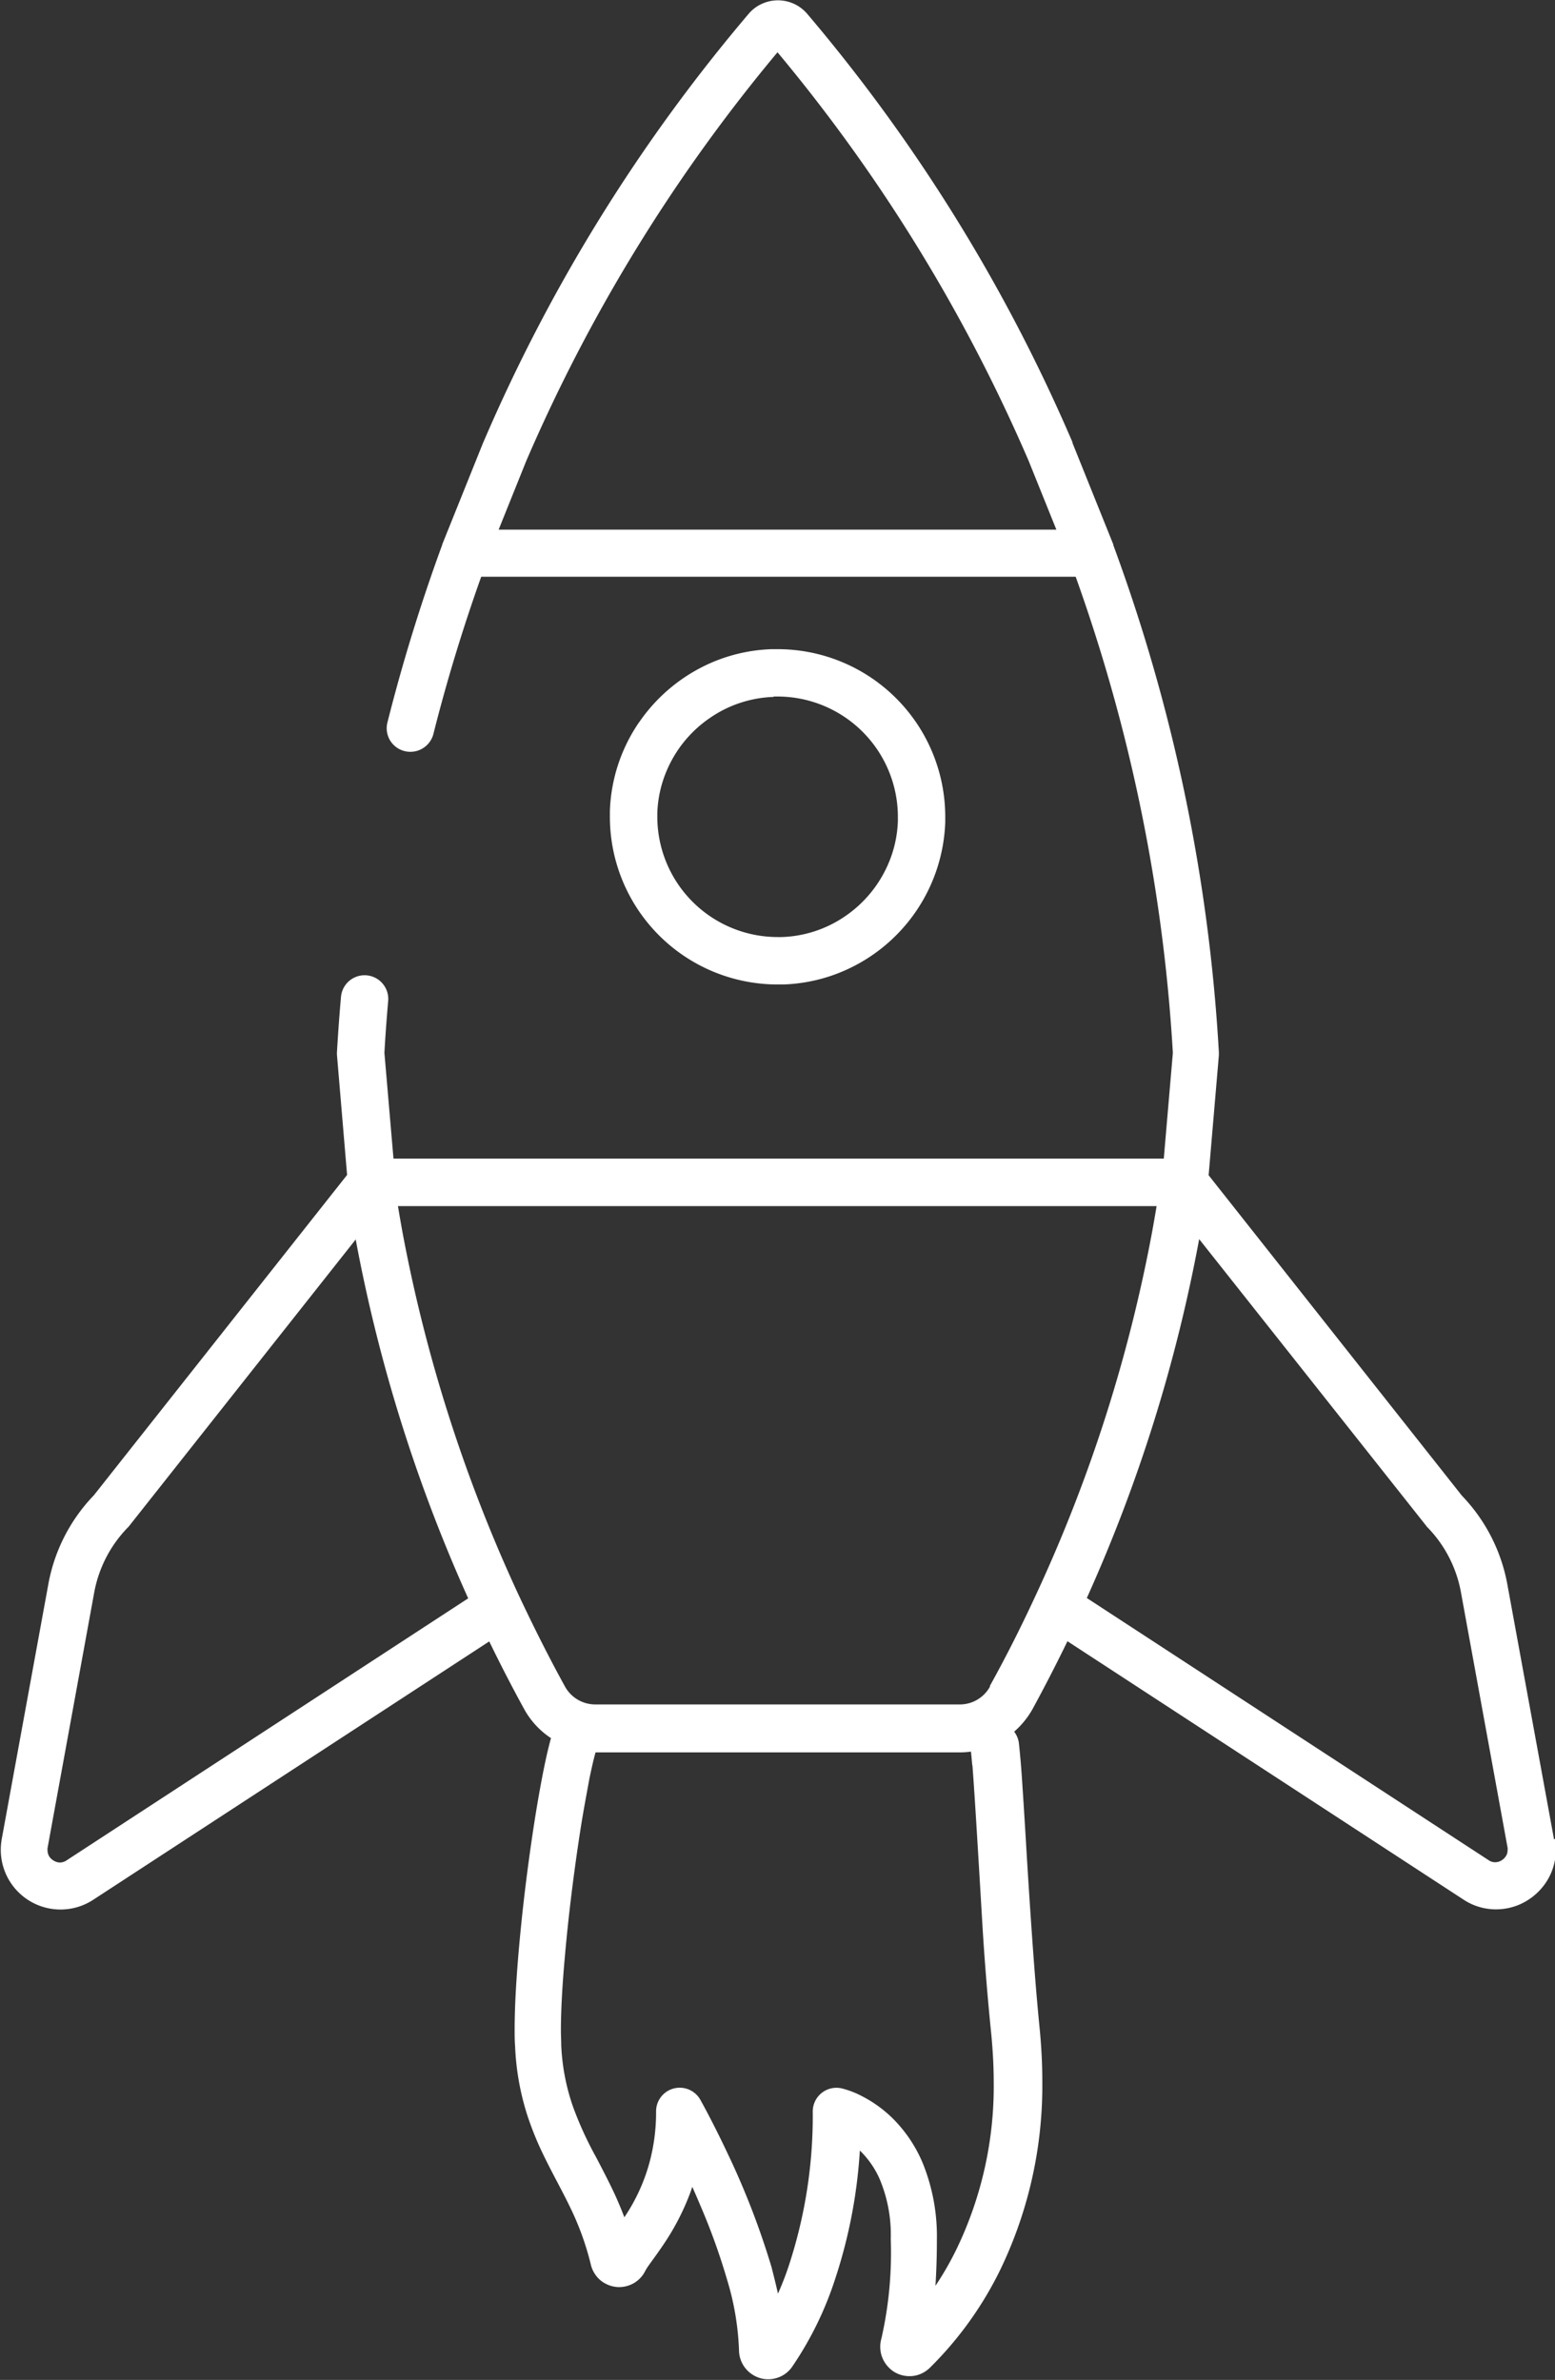 <svg xmlns="http://www.w3.org/2000/svg" width="24" height="36.738" viewBox="0 0 24 36.738">
  <rect x="0" y="0" width="24" height="36.738" fill="#333333" stroke="none"/>
  <g id="Group_24996" data-name="Group 24996" transform="translate(-1358.896 -833.848)">
    <path id="Path_75452" data-name="Path 75452" d="M1382.15,862.479a.206.206,0,0,1-.073.083.193.193,0,0,1-.107.033.177.177,0,0,1-.1-.033h0l-6.2-4.046a24.2,24.2,0,0,0,1.734-5.54l3.5,4.42a.134.134,0,0,0,.025.03,1.931,1.931,0,0,1,.515,1l.72,3.944h0a.139.139,0,0,1,0,.039.176.176,0,0,1-.014.071Zm-7.972-2.6h0a.532.532,0,0,1-.466.28h-5.632a.535.535,0,0,1-.466-.28h0c-.256-.466-.487-.929-.7-1.381h0a23.6,23.6,0,0,1-1.811-5.656c-.023-.129-.045-.254-.065-.376h11.709c-.02.122-.042.247-.065.376h0a23.492,23.492,0,0,1-1.811,5.655h0c-.21.452-.441.915-.7,1.381Zm-.274,1.213c.015.192.033.464.053.783.03.48.065,1.066.1,1.659s.085,1.19.137,1.7c.025.26.039.509.039.745a5.778,5.778,0,0,1-.576,2.592,4.752,4.752,0,0,1-.323.562c.013-.207.022-.441.022-.711a3.009,3.009,0,0,0-.214-1.172,2.136,2.136,0,0,0-.358-.583,1.926,1.926,0,0,0-.584-.461,1.379,1.379,0,0,0-.315-.121.366.366,0,0,0-.445.357,7.4,7.4,0,0,1-.365,2.367,4.535,4.535,0,0,1-.172.445c-.03-.137-.065-.275-.1-.412a12.213,12.213,0,0,0-.687-1.773c-.227-.481-.407-.8-.41-.806a.365.365,0,0,0-.684.179,2.976,2.976,0,0,1-.105.8,2.849,2.849,0,0,1-.373.816l-.012.017c-.048-.128-.1-.25-.153-.366-.094-.2-.192-.387-.284-.563a5.5,5.5,0,0,1-.355-.777,3.306,3.306,0,0,1-.182-.955v0c0-.067-.005-.143-.005-.227,0-.3.022-.7.06-1.121.055-.64.145-1.353.239-1.957.046-.3.1-.578.14-.8.023-.112.045-.21.065-.293.011-.044.021-.083.031-.117h5.622a1.244,1.244,0,0,0,.172-.012c.005.047.012.121.02.214Zm-5.719,7.5v0Zm-8.261-6.026a.184.184,0,0,1-.1.033.182.182,0,0,1-.072-.015.214.214,0,0,1-.09-.07.177.177,0,0,1-.032-.1.132.132,0,0,1,0-.039l.72-3.944a1.94,1.94,0,0,1,.515-1,.238.238,0,0,0,.027-.03l3.494-4.42a24.314,24.314,0,0,0,1.736,5.54l-6.2,4.046Zm10.972-27.911a25.728,25.728,0,0,1,3.877,6.309l.427,1.06h-8.608l.426-1.06a25.693,25.693,0,0,1,3.878-6.309Zm11.985,27.586-.722-3.944a2.664,2.664,0,0,0-.7-1.361l-3.909-4.946.158-1.85v-.052a27.044,27.044,0,0,0-1.629-7.825h0l0-.01h0l-.63-1.567,0-.011a26.167,26.167,0,0,0-4.1-6.62.594.594,0,0,0-.687-.151.58.58,0,0,0-.206.151h0a26.13,26.13,0,0,0-4.1,6.62l-.005.011-.63,1.567v.006l0,0a27.506,27.506,0,0,0-.845,2.74.363.363,0,0,0,.263.443.367.367,0,0,0,.446-.263h0c.215-.854.466-1.665.738-2.428h9.175a26.327,26.327,0,0,1,1.5,7.349l-.14,1.633h-11.889l-.14-1.633c.015-.268.035-.535.058-.8a.365.365,0,1,0-.728-.064h0c-.025.279-.045.561-.062.847a.444.444,0,0,0,0,.052l.156,1.85-3.909,4.946a2.663,2.663,0,0,0-.7,1.361l-.721,3.944a.987.987,0,0,0-.015.171.922.922,0,0,0,1.427.767h0l6.112-3.988c.167.344.345.691.537,1.041a1.265,1.265,0,0,0,.416.452c-.021.075-.041.157-.063.251-.055.243-.113.554-.17.9-.085.526-.168,1.145-.228,1.739s-.1,1.164-.1,1.6c0,.093,0,.181.007.264a4.021,4.021,0,0,0,.183,1.05,4.82,4.82,0,0,0,.25.621c.137.285.282.539.411.806a4.36,4.36,0,0,1,.326.9.443.443,0,0,0,.064.144.428.428,0,0,0,.17.15.45.45,0,0,0,.2.049.455.455,0,0,0,.232-.063.449.449,0,0,0,.175-.191h0a.8.8,0,0,1,.048-.076c.052-.074.135-.184.227-.321a3.782,3.782,0,0,0,.424-.823l.025-.073c.04.09.08.181.12.277a9.951,9.951,0,0,1,.416,1.153,4.242,4.242,0,0,1,.185,1.094.451.451,0,0,0,.216.379.443.443,0,0,0,.235.067.459.459,0,0,0,.2-.047.445.445,0,0,0,.167-.143v0a5.276,5.276,0,0,0,.665-1.356,7.824,7.824,0,0,0,.382-1.985,1.4,1.4,0,0,1,.3.427,2.21,2.21,0,0,1,.177.936,5.978,5.978,0,0,1-.145,1.542h0a.426.426,0,0,0-.017.125.442.442,0,0,0,.038.182.465.465,0,0,0,.169.2.45.45,0,0,0,.243.071.43.43,0,0,0,.167-.032.473.473,0,0,0,.146-.095h0a5.544,5.544,0,0,0,1.089-1.515,6.539,6.539,0,0,0,.649-2.917q0-.393-.042-.819c-.075-.748-.14-1.729-.193-2.579-.025-.424-.049-.815-.07-1.131-.01-.158-.02-.3-.03-.412s-.019-.207-.027-.277a.374.374,0,0,0-.072-.172,1.326,1.326,0,0,0,.287-.355c.19-.35.37-.7.535-1.041l6.112,3.988h0a.905.905,0,0,0,.5.151.924.924,0,0,0,.35-.068.945.945,0,0,0,.409-.326.91.91,0,0,0,.167-.524.987.987,0,0,0-.015-.171Z" fill="#ffffff"/>
    <path id="Path_75453" data-name="Path 75453" d="M1370.835,844.6h.061a1.859,1.859,0,0,1,1.858,1.857c0,.02,0,.041,0,.061a1.815,1.815,0,0,1-.157.685,1.874,1.874,0,0,1-.652.785,1.829,1.829,0,0,1-.985.325l-.062,0a1.859,1.859,0,0,1-1.857-1.858V846.4a1.822,1.822,0,0,1,.157-.683,1.863,1.863,0,0,1,.653-.785,1.834,1.834,0,0,1,.986-.326Zm-2.073.394a2.568,2.568,0,0,0-.453,1.378c0,.027,0,.057,0,.084a2.589,2.589,0,0,0,2.589,2.589c.029,0,.055,0,.084,0h0a2.556,2.556,0,0,0,.959-.219,2.6,2.6,0,0,0,1.544-2.285v-.083a2.588,2.588,0,0,0-2.588-2.589c-.028,0-.056,0-.086,0a2.556,2.556,0,0,0-.957.218,2.616,2.616,0,0,0-1.091.907Z" fill="#ffffff"/>
  </g>
</svg>
